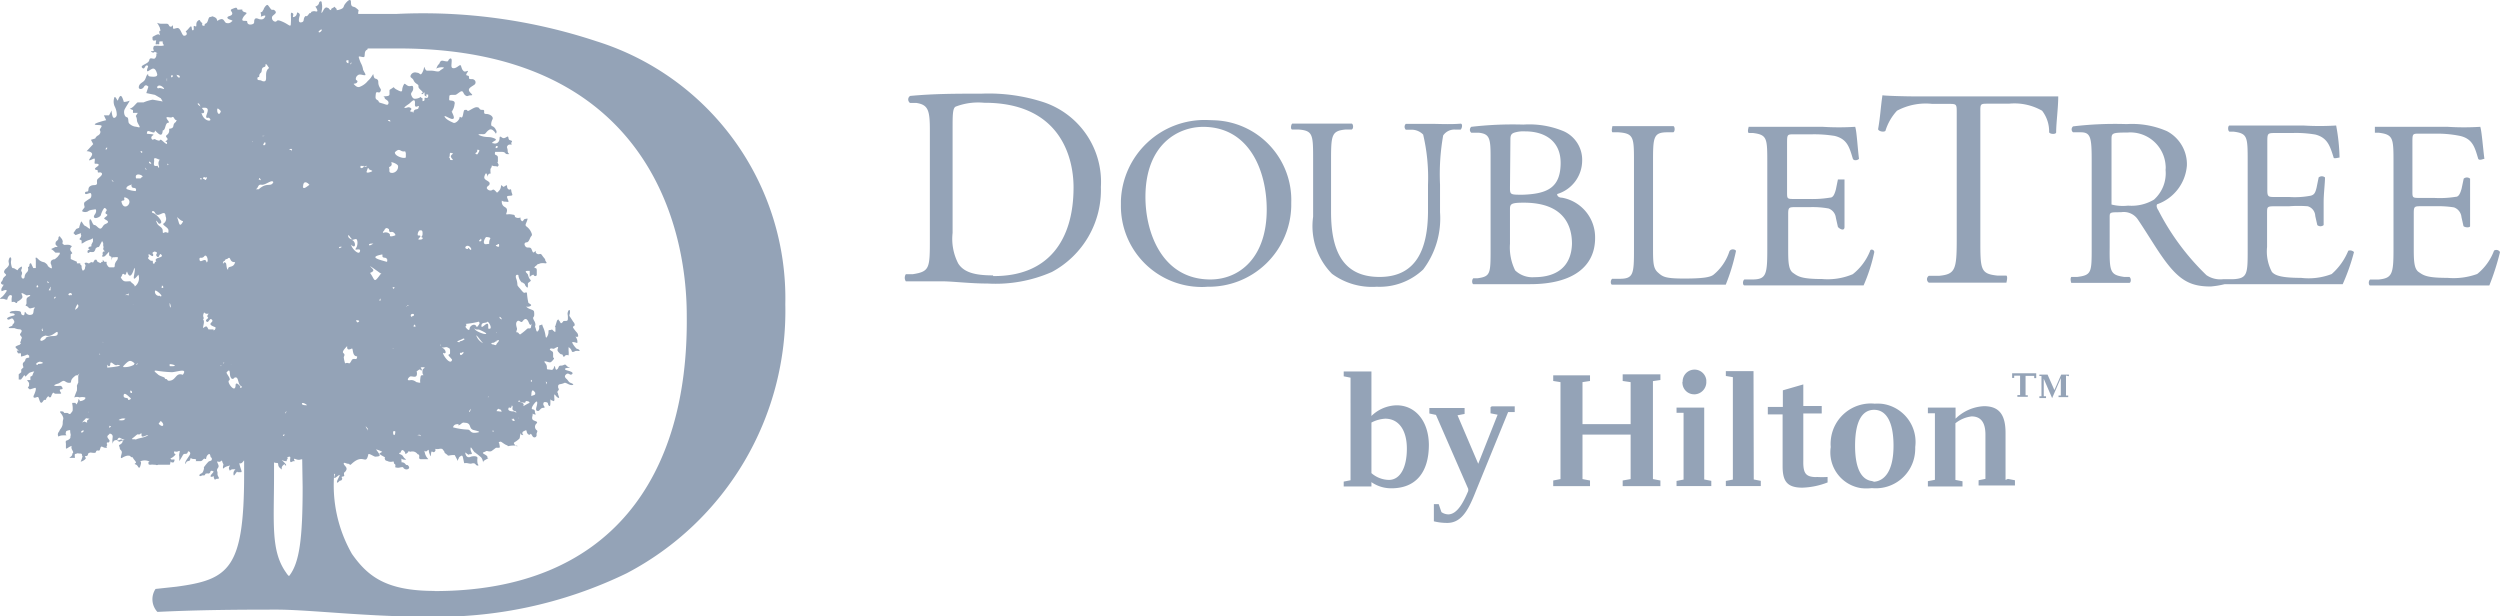 <svg xmlns="http://www.w3.org/2000/svg" viewBox="0 0 515.72 127.17"><defs><style>.cls-1{fill:#94a3b7;}</style></defs><g id="Layer_2" data-name="Layer 2"><g id="Layer_1-2" data-name="Layer 1"><path id="Shape" class="cls-1" d="M123,8.5A113.59,113.59,0,0,0,81.87,2.87h-8a.61.61,0,0,0,0-.42c.28-.28,0-.47-.47-.84s-1,0-1-1.13-1,0-1.31.47,0,.8-1.41,1.13h-.42s.47,0,0-.42,0-.33-.66,0,0,.42-.32.42-.43-.42-.57-.42-.51-.47-1,.46-.42.47-.33,0a3.54,3.54,0,0,0,0-1.45c0-.56-.33-.42-.47-.28s0,.47-.56.84-.42-.28,0,.61-.37.38-.66.47-.42,0-.56.33,0-.33-.51.37-.38,0-.75.47,0,1-.71,1.13-.51-.71-.37-1.27a.5.5,0,0,0-.28-.7c0-.05-.09-.05-.19-.05s0,.66-.61.89,0-.47-.28-.7S60,2.5,60,3.11a11.78,11.78,0,0,1,0,1.68c0,1-.33.29-1.74-.32s-.93,0-1.5,0a.79.79,0,0,1-.65-.89c0-.33.56-.57.75-.89s-.38-.8-.66-.66-.75-.89-1-1-.71.56-.8.84,0,0-.23.42-.47,0-.38.47a.94.94,0,0,1,0,.7s1.22-.56.89,0a.83.83,0,0,1-1,.52s-.09,0-.14,0c-.47-.19-.8-.33-1,0s0,.7-.24.89-.89.33-1.17,0,.09-.56-.47-.56-.89,0-.51-.7,1.12-.89.42-1.08S50,2.08,50,2s-.57,0-.89,0,0-.61-.75-.33-.89.33-.61.71.23.74-.42.93-.47.52,0,.7.84.24.46.43a1,1,0,0,1-1,.32c-.51,0-.51-1-1.26-.79s-.56.47-.7.28,0-.47-.66-.75-.33,0-.8,0S43,4.61,42.47,4.84s0,.56-.52.47,0-.47-.37-.66-.24-.84-.8-.32,0,1.35-.56,1.07,0,.75-.42.85,0-1.46-.8-.47-.79.51-.56.89,0,.7-.47.7-.7-1.69-1.4-1.59-.89.42-.89-.28,0,0-.47,0-.24-.61-.89-.61H33.15c-.47,0-1-.38-.61,0a9.42,9.42,0,0,1,.46.89c0,.56.33.37,0,.56s0,.66,0,.89,0-.42-.84,0-.7.38-.7.66,0,.56.47.47.23,0,.23.32-.23.57.28.43a.75.75,0,0,0,.42,0l0-.33V8.54c0,.1,0,0,.33,0h.37v.28c0,.29.52.57,0,.61a2.9,2.9,0,0,1-.93,0c-.94,0-.89,0-1,.42s.28.57,0,.66a.61.61,0,0,1-.42,0c-.09,0,0,.33.42.33s0-.33.61,0,0,0,0,.28A1,1,0,0,1,32,12c-.32.37-1.07-.37-1.21.42s-2,1-1.46,1.55.52-.56,1-.47,0,.51,0,1,.42,0,1-.28.89.33,1.08,1-.66.65-1.41.56-.23-.66-.56-.42-.33,1-.8,1.4-.89.52-1,1.13.7.65,1.07,0,.9,0,.9,0l-.43,1.31,1.78.37,1.22.71.38.65-2.06-.37a8.67,8.67,0,0,0-1.88.56H28.41c-.14,0-.65.66-.93.89a2.05,2.05,0,0,1-.71.42l.66.28v.57h1l-.42.65a1.94,1.94,0,0,1,.24.89c0,.42.46,1,.56,1.31s-.56,0-.89,0a2.31,2.31,0,0,1-1.31-.7c-.24-.33,0-1.17-.47-1.26s-.66-1-.47-1.5,1.31-2.07,1-1.88a3.27,3.27,0,0,1-1.13.24s-.28-1.08-.56-1.22-.56.61-.65.89-.47-.89-.71-.66a2.51,2.51,0,0,0,0,1.83,3.91,3.91,0,0,1,.47,1.78c0,.42-.42.8-.7.61S23,22.74,23,22.79a10.24,10.24,0,0,1-.51,1H21.43l.47,1s-2.34.57-2.34.85,1.54,0,1.4.42-.51.61-.32.89,0,.8-.43,1a1.21,1.21,0,0,0-.56.61l-.89.28.47.89-1.36,1.46s.8,0,1.08.42-.56,1.12-.56,1.4,1-.42,1.12-.28,0,.56,0,.89.47,0,.8.28-.89.71-.71,1,.61,0,.57.47.47,0,.79.32-.32.8-.75,1.18,0,1-.32,1.21-.71,0-1.22.29-.38.7-.47,1-.66,0-.66.46.8,0,1.08,0,.33.8,0,1.08a10.94,10.94,0,0,0-1.17.8c-.24.33,0,.8,0,1s-.61.66-.47.89a1.27,1.27,0,0,0,1.17,0c.33-.33,1.17-.33,1.45-.42s.33.56,0,1-.28.7,0,.79,1.13-.23,1.22-.65.56-1.41.75-1.41.52.33.42.52-.46.56,0,.75-.23.56-.46.79.75.47.75.8-.57.37-.85.65-.47.89-.89.71-.7-.71-1.08-.71-.61-1.31-.89-1.17,0,1.46,0,1.83-.65-.37-1-.47-.75-1.12-.84-.89A6.74,6.74,0,0,0,16.32,47l-.6.23-.57.85.43.42,1.17-.42a.33.33,0,0,0,0,.42,1,1,0,0,1-.28.7c-.29.24.37.28.37.47v.56c0,.1.8-.42.89-.47a4.67,4.67,0,0,1,.89-.32l.56-.28v.65l-.33.66v.33c0,.09-.51,0-.6.32s.32.28.23.38-.47,0-.42.47.42,0,.56,0a2.06,2.06,0,0,0,.7,0,1,1,0,0,0,.38-.66,1,1,0,0,1,.42-.33c.19,0,.33,0,.47-.37l.47-.89.23.42v.56a.61.61,0,0,1,0,.56.55.55,0,0,0,.24.47c.23.28-.24,0-.33.33a.76.76,0,0,0,0,.47c0,.14-.33.33,0,.42a.65.65,0,0,0,.56-.23l.75-.8v.61c0,.28.23.33.42.42s0,.84,0,.84.28-.84.38-.75.42,0,.61,0h.37a.86.86,0,0,1-.23.75,1.85,1.85,0,0,0-.38.8c0,.23,0,.56-.23.56h-.8c-.28,0-.47-.33-.66-.7V54h-.46l-.33-.42V54H21l-.28.28L20.12,54l-.23-.42h-.33l-.38.61a.41.41,0,0,0-.56,0l-.05,0c-.28.32-.46,0-.7,0s-.56,0-.33.32,0,.47,0,.75a.61.61,0,0,1-.47.57,1.52,1.52,0,0,1-.23-1l-.28-.28v-.23h-.7V54l-1.27-.56v-.94l.33-.28-.42-.61v-.38l.33-.46-.47-.24a3.29,3.29,0,0,0-1,0c-.23,0-.61-.37-.47-.47s0-.65-.23-.89-.28-.42-.33-.42-.28,0-.28.42-.56.56-.56.85a.72.72,0,0,0,0,.46c.14.14.28.33.42.47h-.47l-.89.42.42.29.47.46h.89v.29l-.47.6-.56.47a1,1,0,0,0-.7.28.77.77,0,0,0,0,.89c0,.24.23.66,0,.71a1.7,1.7,0,0,1-.75-.52c0-.28-.66-.75-.8-.75a2.29,2.29,0,0,1-1-.47s-.56-.61-.66-.47,0,.38,0,.47V55.3H6.86l-.47-1s-.33,0-.33.42-.37.28-.28.56a.88.88,0,0,1-.23.89,1.45,1.45,0,0,0-.47.89c0,.33-.28.57-.56.28a.7.7,0,0,1,0-.74.94.94,0,0,0,0-.47c-.33-.43,0-.57,0-.89s0-.33-.47,0-.33.65-.61.42l-.56-.33c-.33,0-.42,0-.56-.7s0-.75,0-1.17-.29-.57-.47,0,0,.65,0,1.07-.75,1-.75,1-.33.38-.24.66.57.42.33.66-.56.46-.61.79-.47.56-.37.8a.52.52,0,0,0,.56.28l-.42.7a.76.76,0,0,0,0,.66s1.22-.56,1,0a6,6,0,0,1-.84,1.08s-.7.51-.42.51a2.36,2.36,0,0,1,.75,0s.7.33.7,0,.42-.89.65-.79.33,0,.24.46a3.29,3.29,0,0,0,0,1,.76.76,0,0,1,.66,0c.23.23.42.23.46,0s0,0,.61-.47.47-.66.42-.89-.42-.75.29-.38.56.38.89.29.7,0,.32.23-.56.28-.61.66v.79c0,.33-.42.42,0,.56s.43.57.89.47,1.08-.32.75,0,0,1.22-.65,1.32a1,1,0,0,1-1.17-.47c-.38-.47,0,.79-.61.56s0-.75-.85-.84a4.2,4.2,0,0,0-1.12,0c-.56,0-1.08.46-.33.46s.8.38.42.47-1.64.42-1.26.75.84-.47,1.17,0,.33.66,0,1,0,.32-.33.42-.89.37-.37.42H3a2.6,2.6,0,0,0,.89.23c.47,0,.75.24.47.66s-.33.42,0,.8,0,.46,0,.7-.42.84,0,.65h0l-.28.38h0s-.89.28-.89.47.7.75.7.75H3.44l.28.56h.61v.66a4.29,4.29,0,0,0,1.31-.43l.38.24v.42s-.57,0-.75.28a1,1,0,0,1-.42.7c-.33.29,0,1,0,1l-.47.47v.56l-.52.42v1.08h.47l.33-.42L5,77.37l.28.33a6.63,6.63,0,0,1,.79-.8,4.09,4.09,0,0,1,1-.28,2.72,2.72,0,0,0-.33.66c0,.28-.47.42-.47.42v.7h-.7L6,79v.57L5.74,80l.42.33L7.24,80c.37,0,0,1-.24,1.5s0,.65.47.47.47,0,.61.42.28.84.56.65.28-.56.66-.56,0,0,.42-.51.23,0,.56,0,.23-.28.52-.75.28,0,.65,0h.89c.61,0,0-.33,0-.71s.8,0,.52-.56-.47-.28-1.31-.33,0-.37.37-.47.42-.23.94-.51.65.33,1.4.33,0-.33.94-1.17.38,0,.94-.52,0,0,0,.33v1.22c0,.23,0,0-.28.75a4.44,4.44,0,0,1,0,1c-.28.65-.66,1.64-.47,1.4a1.32,1.32,0,0,1,1,0,2.57,2.57,0,0,1,1.17,0c.23.28-.33.66-.89.75s0,0-.33-.28,0,0-.37.66-.24,0-.47,0H15c-.23,0,0,.33,0,1.08s0,.51-.33,1-.56,0-.79,0h-.56c-.24,0,0-.33-.66-.33s0,.33.28,1,0,.52,0,1.41-.65,1.36-.65,1.54-.47.47-.33,1,0,0,1.12,0,.38,0,.47-.42,0-.47.56-.61.28,0,.42.61,0,.28,0,.79-.93.75-.93.75a1.06,1.06,0,0,0,0,.56v.89c0,.38.33,0,.89-.28s0,0,.42.75,0,.47,0,.89-.8.71-.52.71h.71c.56,0,.32,0,.32-.43s0-.32.43-.46,0,0,.65,0,.28.42.47.46-.33,1.22-.33,1.22a1.92,1.92,0,0,0,.89-.47c.42-.42,0-.32,0-.56s.42,0,.57-.33,0-.32.32-.46.42,0,1,0,.23-.38.61-.47,0,0,.28,0,.23,0,.42-.57.47,0,1.08,0,0,0,.23-.42,0,0,0-.47.24,0,.47-.32,0-.38-.28-.85.28-.61.33-.79.56,0,.65.32,0,.38,0,.66a2.68,2.68,0,0,0,0,.8c0,.65,0-.33.47-.47s.47,0,.7,0,.75-.38.89,0-.23.75-.56.89,0,.42,0,.75.47.42.42.89-.42,1.22,0,1.12A3.14,3.14,0,0,1,26.26,94h.33c.32,0,.37.33.65.33s0,0,.56.65,0,.52,0,.7.33,0,.66.57.47,0,.61-.57-.33-.42,0-.56a2.18,2.18,0,0,1,1.55,0c.56,0,0,0,0,.33s0,.42.46.42a1.82,1.82,0,0,1,.66,0h.33a.56.56,0,0,0,.56,0h2.11c.47,0,.28,0,.42-.47s0,0,.37,0,.33,0,.47-.42-.56,0-.75-.28,0,0,.66-.61,0-.28,0-.75.28,0,.8-.23.37,0,.28.47,0,.32,0,.79v.75s.47-.75.65-1.08.24-.42.66-.42.42-.37.47-.47.51,0,.47.43-1.18,1.59-1,2,0-.28.42-.42.47,0,.61-.47,0,0,.75,0,.33.43.33.43h1c.33,0,.43-.24.66-.43s.23,0,.42,0,0-.46.47-.89.47.24.56.47.24,0,.24.42-.33.33-.66.52a8.09,8.09,0,0,0-.8.94c-.42.51,0,0-.23.79s-.42.61-.75.89,0,.57.42.24h.47c.38-.28,0-.28.42-.38s0,0,.47,0a.49.49,0,0,0,.38-.47.36.36,0,0,1,.51,0c.38,0-.23.47-.42.8s0,.42.42.28,0,0,.28.47,0,0,.66,0,0-.47,0-.94v-.47a.64.64,0,0,1,0-.7c.33-.42.28-.56,0-1.17s.28,0,.65-.33.24,0,.47.42,0,.29,0,.85,0,0,1-.28,0,0,.28.65,0,0,.89,0,0,0,0,.89.37,0,.65-.28,0,0,.33,0h.56c.33,0,0-.47-.23-1.4s0,0,.61-.71,0-.28.28-.28v2.81c0,19.54-3.14,21.74-14,23.2l-4.27.46a3.83,3.83,0,0,0,.38,4.74c8.71-.43,17-.47,24.69-.47,6.51,0,18.46,1.45,30.46,1.45a89.67,89.67,0,0,0,41.65-8.95A61.07,61.07,0,0,0,162,62.8,55.57,55.57,0,0,0,123,8.5ZM21.67,30.85c.14-.15.23-.29.37-.43s.09.75-.37.28ZM23,37.17a.39.39,0,0,1,.38.28c.09.28-.56-.47-.38-.42ZM6.86,72.87h0s.09-.37,0-.28ZM11.31,61.3s.47,0,0,.23.1-.46.19-.46Zm-.89-1.83v.42h-.37S10.7,58.58,10.42,59.47ZM9.77,58s.42.28.23.38S9.72,58,9.77,58Zm-1,10s.24.38,0,.28a.3.3,0,0,1-.14-.37s0-.1.14-.14Zm-.94-8.9c.33,0-.37.42-.28,0s.19-.19.28-.19Zm0,16.16c-.89,0,0-.65.43-.65,1.12.23.42.47-.43.47Zm1.6-5.43c-1.5,1.26-1.46-.33,0-.61,1.4.51,2.48-1.45,2.48-.47s-1.5.23-2.48.94Zm5.1-8.9c-1.12,0,.38-1.08.29,0,0,0,0,0-.29-.14ZM15,58.35l-.14-.42v.28Zm.47,5.71A2.77,2.77,0,0,1,16,62.75c.47.47-.14.94-.52,1.17Zm2.81,21.09h0s-.14-.42,0-.14Zm-1.36,4.08c-.46,0,0-.47.28-.43S17,89.23,16.93,89.23ZM18,87.16c-.47,0-.42-.42-1,0,0-.23.56-.61.65-.79s.43,0,.8,0c-.33.28-.61.37-.47.65v.14ZM20.21,90h0s.05-.14,0-.14Zm.33-16.68v-.42s.24.28,0,.28Zm.52-2.67a.36.36,0,0,1,.32,0s-.46,0-.32-.14ZM37.74,45.74c-.8,1.46-.8,0-1.13-.7s.56.56,1.13.56ZM36.52,15.48s.65,0,.56.42-.84-.38-.56-.52Zm-.89.33s-.28.32-.33,0,.33-.43.33-.15Zm-1.17.42v.42c0,.42-.14-.42,0-.52Zm-1.74,2c-.75,0,0-1.31,1.13,0C33.85,18.57,33.29,18.05,32.72,18.19Zm1,4.17h0c.28,0,.14-.09.14-.09Zm-1.88,4.69h0s.14-.09.14,0ZM30.1,35c-.09-.15-.14-.29-.23-.43a1.17,1.17,0,0,1,.37.43ZM29,31.17s.47,0,.33.28S28.93,31.17,29,31.17Zm0,5.63h-.93c-.47-1.55,2.15-.43,1.07-.19ZM27.1,38.2s0,.56.47.56.61.28.42.66A6.42,6.42,0,0,1,26.12,39c-.24-.56.75-.84,1.12-.94Zm-1.87,3.19c.89,0,0-.75.61-.66,2.15.66-.33,3.33-.8.8Zm.42,15.32c.47,0,.33-.47.56-.7.61,1.87,1.22.23,1.5-.75.47.46-1,3.74.84,1.4a2.12,2.12,0,0,1-.75,2.44c0-.47-.7-.7-.89-1.08-1.07,0-1.4.28-2-.8.46-.46.14-.89.79-.65Zm2.67,18.55c-.42,0,0-.28,0-.28s.33.1-.05.1Zm-.7,0a4,4,0,0,1-2.07.47c-.32,0,0-.33,0-.33,1.13-1.17,1.32-1.17,2.21-.46ZM25.79,61.07c.28-.66.28,0,.75-.57V61c0-.18-.47-.09-.61-.18Zm1.55,2h.42c-.1,0-.47-.19-.28-.28Zm0-3.75h.32v-.28ZM25.55,86.65a2.15,2.15,0,0,1-1.07,0,1.63,1.63,0,0,1,1.4-.28Zm-3,1.64v-.42c0-.1.51.14.33.14Zm-.42-12.46v-.57c0-.18.33.75.61,0,0-1.26.89.47,1.45,0C26.07,75.45,22.51,75.83,22.09,75.83ZM24.48,91c-.47,0-.28-.43,0-.66s1,.66,1.68.28-1.45.52-1.68.52Zm1.92-8.67c0-.42-1,0-.89-.8s1.08.33,1.4.56-.42.52-.46.38Zm.47-1.6c0-.37.42,0,.37.24s-.42,0-.37-.09Zm1.07,9.89c-1.12,0-.79,0,0-.7s.47,0,1-.42,0,.56.47.56.84-.38,1.17-.28c-.94.61-1.88.51-2.63.93Zm2.39-63.25c0-1,1.69.7,1.64-.47.71.7,1.5,1.59,1.6,0,.47,0,.47-.8.75-1.31s.61,0,.47-.56c-1.18-1.46.32-.57.7-.85s.47.56.79.56,0,.29,0,.43c-.93.56,0,1.26-1.4,1.4.23,1.45-1.08,1.17-.47,1.83s-.84.7,0,.89c.33,1.12-1-.47-1.26-.47s0,.42-1,0a.38.38,0,0,0-.56,0l-.05,0c-.28,0-.56-.56,0-.89s-1-.23-1.26-.37Zm3.05,31.67c0-.37.51.24.23.33s-.32,0-.23-.19ZM33,61a.81.81,0,0,1-1-.56A.61.61,0,0,1,32,60c0-.42,2.06,1.31,1,1.12Zm.57-13.4c0-.75-.89-.93-1.13-1.45s-.47-1.08.33,0c1.41,0-.56-2.06-1.17-2.2s0-.85.42,0,1.27,0,1.73,0,.33.56.47.84a1.16,1.16,0,0,1-.47,1.31c-.46.28,1,.8,1,1.41s0,.56-.42.42-.66.33-.75,0Zm-1.08-13.4c-1.13.24-.61-.56-.7-1.26s.89,0,1.17,0c-.66.84.14,1.59-.24,1.68Zm2.06-.47s.42.33,0,.33-.47.28,0,.14ZM35,75.12c.8,0,1.78.47.28.42s-1.54.33-.28,0ZM35,63v-.47c0-.19.42.89.1.89ZM31.22,33.61c0,.42-.65,0-.46-.28a.81.81,0,0,1,.56.7Zm.29,20.19c-.47,0-.43,0-.8-.32s0-.38,0-.57c-.42-1.31,1,.71.89-.46-.33-.33,0-.43.28-.57,1.08.28,0,.47.47,1s.47-.47.8-.47c1.07.89-1.69.56-.89,1.54,0,0-.29,0-.33.24s-.19.23-.38.14Zm1.21,33.6.43-.56C34.08,87.54,33.66,88.43,32.72,87.4Zm5-10.08c-1.55-.56-1.36,1.22-2.86,1.22-.38,0-.38-.33-.47-.33S34,78.21,34,78s-1-.37-1.41-.75-1.08-.8-.42-.8a25.73,25.73,0,0,0,3.32.33c1.22-.09,3.28-.93,2.21.56Zm4.45-54.39a6,6,0,0,1-.52-.66c2.72-.47-.23,2.44,1.41,2,1.17.84-1,1.07-1.5-1,.14.18.7.09.51-.33Zm.28,14.29a1,1,0,0,0-.56-.33h0s0-.47.32-.33a.45.45,0,0,0,.47,0c.1,0-.14.61-.37.61Zm-.8-.33s-.23.33-.33,0S41.67,36.89,41.67,36.89Zm-.75-15.56c.24,0,.33.47.47.61s-.75-.42-.56-.61Zm.24,32.19c0-.7.47,0,1-.65s1,1.17.47,1.26C42.38,52.87,41.25,54.55,41.16,53.52Zm3,14.43H43c-.42-.89-.47-.65-1.12-.28,0-.47.42-1.4,0-1.78.42-.42-.28-.42.23-1.45a.78.78,0,0,0,.75.28c.47-.14-.37.42,0,.7s-.66.47-.28.89.56-.46.94-.51c1.12.7-1.41.89.89,1.69.14.09,0,.65-.38.65V68ZM47.67,53h0v0ZM44.81,22.6c0-.47.47,0,.75.33-.28,1-.75.47-.75-.14Zm.8,53.23c0-.29,0-.43-.38-.43h.47S44.62,76.76,45.61,75.83Zm.37-1h.33c-.09,0-.19.24-.19.14Zm0-20.52s0-.38.28-.47,0-.33.61-.42c.89-.8.28.75,1.64.65-.37,1.41-1.54.57-1.45,1.55-.33,0-.33-1-.42-1.26s-.52-.38-.52,0ZM48,75.26h-.28c-.28,0,.19-.09.19.14Zm1.6,4.45c-.24-.23-.89-1-1-.32,0,2-1.88-.61-1.36-.89s-.42-1.22-.52-1.64c1-1.22.47.56.94,1.07a.33.33,0,0,0,.47.19c.09-.05.19-.09.19-.19,1.07-.46.56,1.41,1.54,1.78.14.24-.19.33-.37.24Zm2.48-50.65h0c0,.29,0,.24-.09.24Zm8.06,1.83a.76.76,0,0,1-.47,0c.19-.28.89-.28.42.33Zm-.89,53.88-.47.57s.14-.61.42-.38Zm-.8,4.88h.24c.23,0-.33.42-.33.23ZM56,31.17h0C55.35,31.17,55.68,31.41,56,31.17ZM53.48,15.81a.87.87,0,0,1,.33-.8c.33-.28,0-1,.65-1.17s0-.8.57-.52c.79,1.22.42.33,0,1.31s.37,2.53-1,2.07c-.33-.29-.93,0-.93-.47S53.39,16,53.48,15.81Zm.8,14.1c.51-1.41.79.37,0,0S54.18,30,54.28,29.91Zm0-1.88h.32s-.51.14-.46,0Zm-.85,8.91s0-.47.28,0-.23.09-.42,0Zm0,2.1h-.65c.56-.28.37-1.07,1.17-.93s2.2-1.22,2.43-.52c-.51,1.08-1.31-.09-3,1.45Zm9,61.43c0,10.45-.61,15.65-2.81,18.37a2.49,2.49,0,0,1-.56-.66c-3.23-4.45-2.53-10.17-2.53-20.05V95.5c0-.23,0,0,.56,0s0,.47.7,1.08,0,0,.57-.56.28,0,.56,0,0-.38-.56-.89,0,0,.56,0,0,0,.33-.38-.33-.32.28-.51.23.42.33.89.32,0,.79,0,0,0,0-.38.7.38,1.45,0h.24Zm.94-16.87c-.38,0-1.17,0-1.08-.37s1.41.42.89.42Zm-.84-45.12c0-1.22.79-1,1.31-.33C63.46,38.3,62.57,39.28,62.48,38.48ZM65.71,6.53s.47-.56.65-.42S65.8,7,65.71,6.53ZM72.5,13a.41.41,0,0,1-.28.28S72.5,12.67,72.5,13Zm0,36.31c0,.37.61,0,.94,0s.47,1.22,0,1.87.66,0,.84.42c0,1.46-1.87-.46-1.82-1.12.89,1,1-.37.37-.84s-1-.52-1-1,.47.47.75.66Zm3.56-14.53c0,.29,1,.38.66.57s-1.27.47-1.08,0,.19-.89.47-.57Zm4.5-1.35c.47,0,1.45.42,1.55.79a1.29,1.29,0,0,1-1.17,1.45h0c-.94,0-.47-.6-.66-1s.84-.18.42-1.26h-.14Zm5.76-11.11c-.28.42-.75,0-1,.7s0,0-.33,0,0,.29-.28,0,.47-.42,0-.75-.7,0-1.17,0,.56-.65.89-.89,1.27-1.45,1.17,0S86.75,21.15,86.32,22.27ZM87.12,49c.28.38-.33.43-.56.43s-.42,0,0-.43,0-.42-.28-.42,0-1.07.37-1.07.52,0,.52.65-.14.33-.24.8h.19Zm.24,28.4c-.57,0-.57,0-.66.75s0,.47,0,.7-.52,0-.7,0-.57-.56-1.41-.42-.33-.56,0-.75,1.31.42,1.41-.42-.33-.42.28-.89.47.33.7,0-.66-.61.23-.61,0,.28,0,.47a1.64,1.64,0,0,0,0,.93ZM86.7,90.26c0-.24,0-.57-.56-.43.18-.28,1-.09.42.24Zm-2.76-27c-.43,0,.32-.42.32-.23s-.42,0-.47,0Zm1.12,2.16a.33.33,0,0,1,0-.66c.51-.09.47.56-.19.47Zm.66,1.87c0,.24-.47,0-.47,0l.32-.37Zm-2-35.7v.7c0,.24,0,.28-.47.28s-1.88-.47-1.78-1.17c1.12-1.08,1,.05,2.11-.19Zm-3.84-6.61c.28-.37.56-.28.65,0s-.65-.23-.84-.28Zm.37,22.3c0,.24,0,.71.47.57s1,.61.8.7-1.18.42-1.08,0-.7-.75-1.22-.56,0-.47,0-.38.23-.84.8-.47Zm1,24.65h-.23s.14-.52,0-.09Zm0-12.65c.24,0,.24,0,0,.23s-.23-.32-.23-.32ZM81.55,89s0,.75-.24.75-.33-.89,0-.84Zm-1.5-35.7c-.33,0,0,.79-.33.7-1-.33-3.84-.89-1.17-1.45a.47.47,0,0,1,.37,0c-.23,1,.89.28.89,1Zm-1.36,3c-1.69,2.34-1.22,1.54-2.35,0,1.27-.52.43-.8,0-1.41h0c.75.47,1.46,1,2.16,1.5Zm0,5.85s-.61,0-.33-.42.09.33,0,.66Zm-2.2-11.9h.56c-.1,0-1.08.75-.89.1ZM76,88.66c-.28,0-.42-.42-.56-.65s.93.75.28.75ZM74.89,34.55c-.37.32-.75,0-.42-.38a.41.41,0,0,0,.47,0s0,.47.7,0C75.6,34.69,75.08,34.27,74.89,34.55Zm-1.08,32s-.56-.42-.28-.47S74.47,66.17,73.81,66.5Zm-2.2-54a.12.12,0,0,1,.14-.14c.1,0,.14,0,.14.14h0V13c0,.09-.46,0-.46-.42S71.52,12.67,71.61,12.48Zm0,59.08c0,.66.56.47.94.28s0,1.6,1.12,1.6c0,1-.56.23-1.07.7-.71,1.36-.43.37-1.41.75a6.22,6.22,0,0,1-.28-1.31c.66-1.18-1.17-.33.7-2.25ZM70.21,50.9c.32,0,.42,0,0,.23s-.33-.23,0-.23Zm19.44,71c-9.88,0-13.73-2.91-17.05-7.64A28.5,28.5,0,0,1,68.94,97.8c.42-.28,0,.42,0,.7s.33,0,.89-.42,0,.42-.23,1,0,.61.33.24.32,0,.56-.33,0-.33,0-.56.28,0,.47-.24,0,0,0-.46,0,0,.42-.66-.42-1-.47-1.41.56,0,.84,0,0,0,.57.24c2.67-2.67,3.09.28,3.65-2.11,0-.47,1.22.47,1.5.42s1,0,.84-.42a9,9,0,0,0-.75-1.08h0a4,4,0,0,1,1.13.42c.47,0-.42.38-.42.38a.86.86,0,0,0,.42.42l.75.42a.33.33,0,0,0,0,.42c0,.29.47.29.7.43a1.67,1.67,0,0,0,.94,0c.32,0,0,.42.42.56a.72.72,0,0,1,0,.61c.75.28,1,0,1.45,0s0,0,.47.33,1.26,0,.89-.52-.33,0-.7-.47-.89-.28-.8-.42,0,0,0-.47,0,0,.61,0,.33,0,0-.33-.23-.47-.66-.7-.32,0-.42-.37-.33,0-.47,0h.28c.61,0,.43,0,.57-.29s.32-.46.7,0,0,.75.56.33,0-.47.47-.33,0,0,.7,0a1.28,1.28,0,0,1,1,.57s.43,0,.33.56.38.47.66.47h1.17c.19,0-.42-.28-.66-1.27s0,0,.47-.47.24,0,.47.57.23.89.33,0,.37,0,.75-.38,0-.7,0-.61a2,2,0,0,0,1.08,0c.56,0,.46,0,.79.42s0,.33.38.57l.42.32c0,.24.51,0,1,0h.47l.47.89c0,.47,0,.29.23,0s0-.32.47-.65.47,0,.66.89,0,.37.89.56.61,0,1.12,0,.42.42.85.47,0-.28,0-.56a3.29,3.29,0,0,1,0-1c0-.47-1-.42-1.46-.23s-.84,0-1-.56,0-.28.42,0,0,0,.61,0,0-.38,0-1.08.28,0,.66.47,0,0,.47.42c.32.23.65.51,1,.8.47.46.47,1.4.47,1.07s.42-.47.89-.75,0,0,0-.23,0-.33-.66-.7,0-.38.28-.57.43,0,.8,0,.33,0,.89-.42.37-.33.84-.33.43,0,.33-.65-.33-.42,0-.56.33,0,1.08.47.47,0,.56.28.24,0,1.31,0,.61,0,.61.28c.28-.33,0,0-.42-.47s0-.42.56-.89.42-.24.57-1.08,0,0,.46,0,0,0,0-.33,0-.33.47-.56.33,0,.47.38.56.6.7.32.38.43.57.57a.43.43,0,0,0,.6-.05.52.52,0,0,0,.1-.47c0-.42.37-.66,0-.89a.89.89,0,0,1-.1-1.26l.1-.1c.47-.47-.56-.47-.8-.8s0-.7,0-1.07,0,0,.47,0,0,0,0-.52-.33-.47-.56-.56,0-.66.56-1.31.56,0,.33.79,0,.89.33.89.47-.65,1.07-.65,0-.42,0-.7,0-.57.57-.47.28.42.56.7.33,0,.33-.8,0-.32.37-.23.33.23.42,0,0-.33,0-1,.33.23.8.42,0-.47,0-.75-.33-.33,0-.7,0-.42,0-.75,0-.52.47-.61a2.9,2.9,0,0,0,.89-.28c.42,0,1,.56,1.54.47s0-.33-.37-.47-.42-.47-.8-.8-.47-.65,0-1,.75.42,1.17,0-.79-.66-1.21-.8-.38-.47.42-.47,0,0-.38-.47-.47,0-1.12,0-.38.47-.84.8-.33-1.31-.61-.47-.57.47-1.17.47,0-.56-.61-1.27.32-.32.7-.23.47,0,.89-.47,0-.33,0-.65v-.71c0-.42-.28-.42-.56-.65s0-.42.42-.33.28,0,.8-.23.37,0,.28.32,0,.47.42.89.47,0,.65.43.24.32.52,0a.76.76,0,0,1,.66,0,4.1,4.1,0,0,0,0-1v-.7a1.39,1.39,0,0,1,.65.79c.09.43.75,0,.75,0a2.06,2.06,0,0,1,.7,0c.43,0,0-.42-.42-.46a4.47,4.47,0,0,1-.89-1.18c-.28-.46,1,0,1,0a1.52,1.52,0,0,0,0-.6,2.21,2.21,0,0,0-.38-.75.61.61,0,0,0,.56,0,1.06,1.06,0,0,0-.32-.89,8,8,0,0,1-.66-.85c-.28-.37.28-.42.28-.61a.9.9,0,0,0-.28-.65l-.7-1.08c-.28-.33,0-.42,0-1s-.28-.47-.43,0,0,.51,0,1.12,0,.75-.56.75-.23,0-.61.33-.28,0-.65-.42,0-.33-.42,0l-.33,1.08c-.28.61,0,0,0,.42v.7c0,.33-.33,0-.56-.23s-.24,0-.66,0,0,.42-.42,1.22-.33,0-.52-.66a5.25,5.25,0,0,0-.37-1.12c-.38-.89,0-.57-.56-.47s0,.47-.43,1.12-.46-.33-.61-.61,0-.37,0-.56a1.67,1.67,0,0,0-.28-.89c-.28-.56-.23-.56,0-.89a2.66,2.66,0,0,0,0-.89c0-.47-.89-.47-1.4-.89s0,0,.56-.28,0-.42-.33-.71a12.51,12.51,0,0,1-.28-1.82c0-.52-.33-.24-.56-.24s-.61-.56-1-1a2.82,2.82,0,0,1-.42-.56,4.3,4.3,0,0,0-.23-1.31c-.24-.57,0-.8,0-.8a.61.61,0,0,1,.42,0,2.45,2.45,0,0,0,.47,1.26c.47.57,0,0,.61.43s0,0,.42.56.47.33.47,0v-.33c0-.33,0-.23.42-.56s0-.24-.28-1,0-.32-.42-.79,0-.42.65-.42h0v.32h0v.57c0,.6,0,.23.47,0s.28,0,.38,0a.33.33,0,0,0,.46.14l.15-.14v-1c0-.7-.47-.33-.47-.56s.42-.42.56-.61,0,0,.66-.28a3.22,3.22,0,0,1,1,0c.61,0,0-.38,0-.66s-.28-.42-.66-1-.56,0-1.07-.33,0-.84-.43-.42-.42,0-.7-.56-.89,0-1.26-.56,0-.8.28-.8.47-.28.7-.84.47-.47.37-.89a3,3,0,0,0-1-1.46c-.47-.33-.28-.47,0-1.22s0-.42-.37-.42-.43.8-.8.33,0-.47-.23-.61a1.1,1.1,0,0,1-1.08-.14c0-.51-.33-.42-.71-.51a2.9,2.9,0,0,0-.93,0c-.38,0,0-.29,0-.85s-.47-.61-.75-.89a1.2,1.2,0,0,1-.33-.89c0-.47,0,0,.66,0s.89.28.61-.42-.33-.75.46-.8.33-.28.24-1-.24,0-.66-.38,0-1-.51-.7-.38.33-.75,0,0,.33-.57,1-.42.42-.89,0-.46,0-.89,0a.84.84,0,0,1-.79-.47c0-.47.47-.47.56-.8s0-.47-.56-.8-.66-.56-.33-1.26.52.66.52.66a.84.84,0,0,1,.28-.8c.46,0,.28,0,.28-.56v-.43a1.29,1.29,0,0,0,.28-.56c0-.33,0,0,.65,0s.43.28.61,0,.28,0,0-.61,0,0,0-.37v-.8c0-.47-.42-.47-.56-.61s0-.56,0-.56h1.31c1,0,.57.47,1.27.47s0,0,0-.66-.33-.7,0-1.12,1,0,.79-.33.33-.47,0-.66-.56,0-.65-.65-.66.47-1.31,0-.42,0-.57.56a.93.93,0,0,1-1.07.66c-.05,0-.1-.05-.14-.05-.61,0,0-.33.37-.56s0-.42-.65-.61-1.32,0-2.35-.38,0-.32.56-.32.47-.43,1.18-.89,1.4.79,1.4.79a.62.62,0,0,0,0-.79,1.36,1.36,0,0,0-.7-.75c-.42,0-.28-.89,0-1.41s-.47-1.12-1.31-1.12,0-.89-.75-.85-.52-.42-.94-.51-.66,0-1.55.51-.42,0-.89,0-.42,0-.65,1.08-.66,0-.7.52-.85,1.26-1.27,1.07-1.5-.65-1.78-1.21,1,.42,1.55.42.32-.57,0-1.27,0,0,0-.42a3.06,3.06,0,0,0,.46-1.31c.29-1-1-.7-1.07-.89s0-.47,0-.8.56-.28,1-.28.33,0,1.13-.56.65.28,1.17.65.47,0,1.17,0-.28-.46-.42-1,.7-.84,1.21-1.26a.63.63,0,0,0-.14-.94.74.74,0,0,0-.46-.14c-.57,0-.61,0-.61-.47s-.94,0-.38-.84-.33,0-.7-.33-.38-.56-.56-1.08-.71.42-1.46.47-.46-.7-.46-1.55-.61-.33-.71,0-.89,0-1.26,0-.47.38-.61.66a1.39,1.39,0,0,0-.47.7c-.38.56,0,0,1,0s0,.33-.37.7-1,0-1.78,0h-.7c-.33,0-.43,0-.66-.56s0,0-.47.89S86.7,15,86,15a1,1,0,0,0-1.32.66s0,.09,0,.14c0,.23.47.33.65.79a1.49,1.49,0,0,0,.57.66c.32.24.42.24.42.52s0,.37.61.93,0,.43,0,.71h.37s0-.33.28-.33h0v.42c0,.14,0,.28.33.37s0,0,0-.37h.42v.37c0,.33-.28.33-.42.33a.47.47,0,0,0-.33,0h0v.38h0s0,.28-.42.28v-.61a.31.31,0,0,1-.33-.28h0a2,2,0,0,1-.89.37c-.56.1-.79,0-1.07-.65s.37-.66.37-1.46-.37-.42-.84-.46-.8-.57-1-.47a2.51,2.51,0,0,0-.43,1.17c0,.61-.37.42-1.17,0s-.33-.66-.89-.28-.56.28-.56.56v.66c0,.42-.42.42-1,.46s0,0,0,.33.89.47.79,1.08-.56.23-1.45,0-.33-.33-.8-.61-.46-.42-.37-1.26.66,0,.94-.52,0-.47-.28-1.17,0-1-.33-1.31-.57,0-.75-.66,0-.56-.42,0a3.83,3.83,0,0,1-.8.94,3.78,3.78,0,0,1-1.55,1.17c-.61.33-1.07-.23-1.31-.47s.42,0,.66-.42-.28-.33-.28-.66a.91.91,0,0,1,.42-.79c.37-.33,1,0,1.4,0s0-.47-.32-1.13a3.93,3.93,0,0,0-.47-1.4A8.51,8.51,0,0,1,74,11.78c0-.29.56,0,1,0s0-1.08.61-1.46,0-.32-.33-.32h7.87c48.73.46,58.52,34.62,58.52,55.14.38,33.22-15.74,56.79-52,56.79ZM88.76,20.44H89a.31.31,0,0,0-.47,0c-.37.1,0-.09.19,0Zm2,50.47a2.47,2.47,0,0,1,.23.46C91,71.56,90.78,71.05,90.78,70.91ZM93,33c-.32,0,0-.46-.46-.56.46,0,0-1.08.56-.89s.42,0,0,.47.79,1.08.09,1Zm5.39-2.1c.38,0,.66,0,.38.46s-.28.71-.75.24c.75-.33.19-.66.56-.66h-.19Zm1.64,38c-.47,0-2.43-.79-2.06-1.21,0,.42.66.23.89.32s1.83.8,1.36.89Zm-1-19.58c.28-.24.47.47,0,.47s0-.38.19-.47Zm1.78,1c-.42,0-1,.28-1-.42a1.9,1.9,0,0,1,.46-1s1.08,0,.85.37a1.55,1.55,0,0,0-.19,1Zm-.33,16c.42,0,1.31,1.83.24,1.45V67.2c0-1.31-1.46.94-1.41,0s1.08-.32,1.36-1Zm2.58,17.85a7.52,7.52,0,0,1,.42.66c.09.18-.56,0-.84,0s-.24,0,0-.38.65.38.61-.14Zm0-18.83a.8.8,0,0,1,.47.56s-.57-.24-.47-.42Zm-.33,1.07h0c0,.28-.19.57,0,.19Zm0-16.07c.23,0,.23,0,.23.42s-1.17-.23-.42-.23Zm0,18.51s-.33,0-.33-.28.14.19,0,.47Zm0,1.31c.56,0-.23.56-.33.89s-.47,0-.75,0-.47-.33,0-.33.47-.37.8-.28-.33-.14,0-.14Zm-.89,18.65c0,.56-.42,0-.33,0s.14,0,0,.19ZM100.8,82s-.33,0,0-.28a.92.92,0,0,1-.28.47ZM99.68,70.81a2.79,2.79,0,0,1-1.45-1.64C98.6,69.36,99.16,70.34,99.68,70.81ZM98.51,50h0c0-.33-.14-.47-.14,0Zm.37,16.54c.28,0-.47,1.08-.56.89-.33-.89-1.41-.24-1.45.37s-.61,0-.8-.28.42-.33,0-.7a17.37,17.37,0,0,0,2.72-.47ZM97,84.77c-.33.57-.28,0,0-.28S97.15,84.26,97,84.77Zm-.47-33.4c-1.26,0,0-1.5.7,0-.14.51-.42-.24-.7-.24ZM94.85,70.58c-1.31,0,.28-.47.56-.66s.29,0,.43,0-.57.52-1,.47Zm.75,2.25s-.37.47-.56.42-.23-.56,0-.47.56-.33.56-.14Zm-1.08,14.9c.57,0,.71-.71,1.32-.52,1.54,0,.75,1.22,1.87,1.5s1.64.42.42.56-1-.65-1.68-.65a13.47,13.47,0,0,1-3-.47c.19-.66.75-.66,1.17-.66ZM92.84,72.12v.61c0,.24,0,.33-.28.42s.56.75.7,1.08c-.33,1.22-1.88-.89-1.88-1.45.94.47.57-.89-.32-1.08,1.17,0,.84-.33,1.73.24v.18ZM105.63,83.7c.42.23-.47.89.79,1.17.33.51-.28,0-.46,0s-1.27,0-1.08-.61.47.51.75-.75ZM109.52,79V78.4c0-.19.47.28,0,.38Zm.89,2.25c0,.28-.52.28-.8.47s0,.47,0,0,0-1.92.8-.7Zm-.89-13.68c-.24.38-.47,0-.8.28a12.32,12.32,0,0,1-1.4,1.13c-.29,0-.33-.47-.66-.42s0-.47,0-.71-.42-1.07,0-1.54.8.42,1.12,0,.8-1,1.32.28.7-.89.46.79Zm-2.3,15.28c2.06.7.47-.47,1.88,0,0,0,.28.23,0,.32s-.8.47-1.18.61c.66-1-2-.84-.7-1.17Zm0,3.56s.52,0,.61-.33-1,.47-.84.09Zm-.33-14.11h.28a1.42,1.42,0,0,1-.46-.23Zm-.51,15.19v-.33c0-.1-.14.09-.24.09Zm-.61-.9c0-.28,0-.42.33,0s-.61.29-.52-.23Zm7.07-7.68v.38s-.32-.57-.23-.57ZM102.68,30.38s-.47.42-.43,0S102.77,30.1,102.68,30.38Z"/><path class="cls-1" d="M249.08,24.76a17.27,17.27,0,0,0-17.85,16.68v.84A16.7,16.7,0,0,0,247.72,59.2a11.92,11.92,0,0,0,1.36-.05,17,17,0,0,0,17.29-16.63v-.71a16.46,16.46,0,0,0-15.89-17Zm.61,32.89c-9.89,0-13.4-9.56-13.4-17,0-10.87,6.74-14.48,11.9-14.48,9.46,0,13.12,8.95,13.12,17.06C261.31,53.15,255.68,57.65,249.69,57.65Zm51.63-32.14c.42,0,.33.89,0,1.22h-1.17a2.8,2.8,0,0,0-2.44,1.21,45.83,45.83,0,0,0-.65,10.13v5.71a17.54,17.54,0,0,1-3.47,11.81A13.09,13.09,0,0,1,284,59.15a13.91,13.91,0,0,1-9.23-2.67,14,14,0,0,1-3.89-11.76V33c0-5.2,0-6.05-3-6.28h-1.31c-.38,0-.28-1,0-1.22h12.27c.28,0,.47,1,0,1.22h-1.26c-2.86.28-3,1.08-3,6.28V43.73c0,8,2.43,13.4,10,13.4s9.94-5.71,10-13.4V38.11a38.73,38.73,0,0,0-1-10.35,3.33,3.33,0,0,0-2.53-1H290a.86.86,0,0,1,0-1.21h5.71C297.76,25.6,299.63,25.65,301.32,25.51Zm20.9,15.27c-.57,0-1-.28-1-.75a7.23,7.23,0,0,0,5.16-6.79,6.46,6.46,0,0,0-3.75-6.14,18.47,18.47,0,0,0-8.39-1.4,74.1,74.1,0,0,0-10.73.46.8.8,0,0,0-.14,1.08l.14.14h1.55c2.2.24,2.43,1.13,2.43,4.88v19c0,5.2,0,5.76-2.67,6.14h-.89c-.37.33-.28,1.17,0,1.22h11.72c8.95,0,13.4-3.75,13.4-9.51A8.3,8.3,0,0,0,322.22,40.78ZM311.58,28.69c0-.89.28-1.12.75-1.31a6.35,6.35,0,0,1,2.3-.28c3.84,0,7.4,1.83,7.31,6.7s-2.67,6.19-7.83,6.37c-2.53,0-2.62,0-2.62-1.45Zm4.92,28.49a5.13,5.13,0,0,1-3.94-1.4,10.63,10.63,0,0,1-1.07-5.49V43.13c0-1.08.28-1.32,2.86-1.32,8,0,9.93,4.45,9.93,8.48C324.14,55.12,321,57.18,316.5,57.18Zm41.61-5.39A41,41,0,0,1,356,58.73H332.57c-.33,0-.42-.89,0-1.22h1.55c2.86,0,2.95-1,2.95-6.14V33.52c0-5.2,0-6-3.23-6.23h-1.22c-.28-.28,0-1.17,0-1.27h12.56c.32,0,.42,1.08,0,1.27H344c-2.95,0-3,1-3,6.23V50.86c0,3.18,0,4.45,1,5.34s1.45,1.26,5.43,1.26,5.3-.28,6-.75a10.32,10.32,0,0,0,3.33-4.87C357.12,51.18,358.11,51.47,358.11,51.79Zm28.53.24a35.19,35.19,0,0,1-2.2,6.84h-24.6c-.33,0-.42-.89,0-1.22h1.64c2.86,0,3.09-1,3.09-6.14V33.66c0-5.15,0-5.86-3-6.23h-.84c-.33-.28,0-1.17,0-1.27H376a53.49,53.49,0,0,0,6.7,0c.32.85.51,4.46.79,6.61-.28.28-1,.47-1.26,0-.71-2.34-1.13-4.08-3.75-4.73a26.5,26.5,0,0,0-4.78-.33H370.1c-1.45,0-1.45,0-1.45,2v9.93c0,1.41,0,1.41,1.64,1.41h2.95a22.55,22.55,0,0,0,4.26-.28c.57,0,.89-.47,1.22-1.69l.42-2.06h1.36v9.79c0,1-1.07.38-1.36,0l-.42-1.87a2.32,2.32,0,0,0-1.5-1.93,18.35,18.35,0,0,0-3.84-.28h-2.86c-1.45,0-1.64,0-1.64,1.41v7c0,2.62,0,4.45,1,5.15s1.64,1.27,6,1.27a13.27,13.27,0,0,0,6.33-1,11.54,11.54,0,0,0,3.56-4.78C385.84,51.28,386.64,51.47,386.64,52ZM215.34,21.1a36.62,36.62,0,0,0-12.84-1.78c-5,0-9.83,0-14.75.47a.86.86,0,0,0-.24,1.22.53.53,0,0,0,.24.23h1.31c2.43.38,2.76,1.55,2.76,5.63v22.3c0,6.18,0,6.84-3.56,7.4h-1.4a1.33,1.33,0,0,0,0,1.46h7.3c2.44,0,5.81.46,9.56.46A28.83,28.83,0,0,0,217,56.1,19.19,19.19,0,0,0,227.1,38.58,17.35,17.35,0,0,0,215.34,21.1ZM204.85,56.81c-3.7,0-6-.61-7.17-2.44a11,11,0,0,1-1.17-6.32V26.45c0-2.63,0-4.17.65-4.46A12.91,12.91,0,0,1,203,21.2c15.42-.05,18.46,10.87,18.46,17.47,0,10.87-5.2,18.37-16.58,18.28ZM395.59,19.89h29c0,2.34-.43,5.52-.43,7.4,0,.47-1.26.42-1.45,0a7,7,0,0,0-1.45-4.45,11.53,11.53,0,0,0-6.84-1.45h-4.22c-1.78,0-1.68,0-1.68,2V49.4c0,6.19,0,7.08,3.51,7.45h1.87c.33.28,0,1.36,0,1.46h-16a.84.84,0,0,1-.24-1.18.66.66,0,0,1,.24-.23H400c3.32-.33,3.65-1.22,3.65-7.4V23.31c0-1.88,0-1.88-1.78-1.88h-3.28a12.54,12.54,0,0,0-7.26,1.41A10.75,10.75,0,0,0,388.94,27c-.42.37-1.6,0-1.5-.42.47-2.67.51-4.46.89-6.94C388.37,19.75,392.83,19.89,395.59,19.89ZM484.43,51.7A12.85,12.85,0,0,1,481,56.53a13.24,13.24,0,0,1-6.33.79c-4.45,0-5.43-.61-6-1.22a9,9,0,0,1-1-5.15v-7c0-1.31,0-1.4,1.69-1.4h2.86a24.61,24.61,0,0,1,3.84,0,2.16,2.16,0,0,1,1.55,2l.42,1.88a1,1,0,0,0,1.31,0V41.67c0-1.68.28-3.84.28-5.06a1,1,0,0,0-1.31,0l-.42,2.06c-.28,1.22-.56,1.5-1.17,1.69a17.4,17.4,0,0,1-4.45.28h-2.86c-1.45,0-1.69,0-1.69-1.4v-9.8c0-1.87,0-2,1.5-2h3.61a23.68,23.68,0,0,1,4.82.32c2.49.66,3,2.35,3.75,4.74,0,.32,1,0,1.22,0a39.53,39.53,0,0,0-.7-6.61,55.1,55.1,0,0,1-6.8,0H459.92c-.33,0-.42,1.08,0,1.27h.84c2.91.37,2.91,1.07,2.91,6.27V51.33c0,5.2,0,6.13-3.09,6.27h-2a5.11,5.11,0,0,1-3.42-.84,50.52,50.52,0,0,1-9.93-13.4c-.24-.33-.47-.89-.24-1.22a9.22,9.22,0,0,0,6.14-8A7.71,7.71,0,0,0,447,27.05a18,18,0,0,0-8.3-1.45,72.71,72.71,0,0,0-11.05.47.8.8,0,0,0-.15,1.08l.15.14h1.59c2.06,0,2.25,1.12,2.25,5.86V51c0,5.2,0,5.76-3,6.13h-1.22c-.28.43,0,1.18,0,1.22h12c.33,0,.43-.93,0-1.22h-1.07c-2.86-.42-3.05-1-3-6.13V44.86c0-1.08,0-1.08,2.34-1.08a3.5,3.5,0,0,1,3.51,1.55c1.5,2.2,3.56,5.62,4.88,7.49,3.51,5.06,5.9,6.28,10.12,6.28a18.82,18.82,0,0,0,2.85-.47h24.37A42.3,42.3,0,0,0,485.6,52a1.13,1.13,0,0,0-1.17-.28ZM439,42.42a9.35,9.35,0,0,1-3.42-.23V28.88c0-1.4,0-1.54,3.28-1.54a7.3,7.3,0,0,1,7.87,6.7,4,4,0,0,1,0,1,7.29,7.29,0,0,1-2.39,6.14A9,9,0,0,1,439,42.42ZM515.72,52a51.09,51.09,0,0,1-2.2,6.89h-24.6c-.28,0-.42-.89,0-1.22h1.69c2.86-.28,3.14-1.08,3.14-6.19V33.66c0-5.15,0-5.9-3.05-6.28h-.79V26.16h15a54.13,54.13,0,0,0,6.74,0c.29.8.57,4.46.85,6.61-.28,0-1,.42-1.27,0-.7-2.34-1.12-4.12-3.75-4.73a23.52,23.52,0,0,0-4.82-.47h-3.56c-1.45,0-1.45,0-1.45,1.92v9.93c0,1.41,0,1.41,1.63,1.41h2.86a20.6,20.6,0,0,0,4.45-.23c.52,0,.89-.47,1.22-1.74l.42-2a1,1,0,0,1,1.32,0v9.79c0,.33-1,.33-1.36,0l-.42-1.87a2.36,2.36,0,0,0-1.55-2,21.1,21.1,0,0,0-3.8-.24h-2.85c-1.46,0-1.64,0-1.64,1.41v7c0,2.57,0,4.45,1,5.15s1.64,1.22,5.95,1.22a14.31,14.31,0,0,0,6.14-.8,11.18,11.18,0,0,0,3.47-4.82A.86.86,0,0,1,515.72,52ZM288.11,83.61a7.66,7.66,0,0,0-5.2,2.2V76.63h-5.72v1l1.41.28V99.07l-1.41.28v1h5.72v-.89a7.14,7.14,0,0,0,4.12,1.27c5,0,7.73-3.24,7.73-9C294.71,86.89,292,83.61,288.11,83.61ZM286.51,99a5.63,5.63,0,0,1-3.6-1.4V87.17a6.89,6.89,0,0,1,2.85-.8c2.77,0,4.46,2.34,4.46,6.19S288.86,99,286.51,99Zm21.23-15.18h4.73V85h-1.36l-6.6,16.17c-1.46,3.7-2.86,6.7-5.95,6.7a11.11,11.11,0,0,1-2.77-.33V104h1l.56,1.64a2.53,2.53,0,0,0,1.4.47c2,0,3.33-2.95,4.13-4.83v-.42l-6.66-15.27-1.36-.29V84.17h7.27v1.22l-1.46.28,4.27,10,4-10.12-1.46-.29V84Zm27-6.6h7.78v1.17l-1.54.23V98.83l1.54.29v1.17h-7.78V99.12l1.64-.29V89.65h-9.93v9.18l1.55.29v1.17h-7.59V99.12l1.5-.29v-20l-1.5-.24V77.42H328v1.17l-1.55.24V87.5h9.93V78.83l-1.64-.24Zm16.82,21.69,1.46.28v1.08h-7.17V99.21l1.45-.28V85.15h-1.45V84.08h5.71Zm-4.45-20.15a2.45,2.45,0,0,1,4.88-.37v.28a2.52,2.52,0,0,1-2.3,2.67h-.14a2.4,2.4,0,0,1-2.48-2.3.81.81,0,0,1,0-.28Zm14.67,20.15,1.45.28v1.08h-7.21V99.21l1.45-.28V77.8l-1.45-.24v-1h5.71Zm12.93-.52a17.65,17.65,0,0,0,2.3,0v1.13a15.63,15.63,0,0,1-5.2,1.08c-3.28,0-4.08-1.46-4.08-4.46V85.48h-3.05V83.94h3.1V80.52L372,79.3v4.45h3.8v1.54H372V95c-.05,2.63.46,3.42,2.76,3.42Zm11.9-15.13a8.3,8.3,0,0,0-8.95,7.64,7.17,7.17,0,0,0,0,1.31,7.46,7.46,0,0,0,6.23,8.48,9.41,9.41,0,0,0,2.25,0,8.13,8.13,0,0,0,8.9-7.26,10,10,0,0,0,.05-1.22,7.94,7.94,0,0,0-6.79-8.9A9.44,9.44,0,0,0,386.64,83.28Zm0,16c-2.34,0-3.93-2.11-3.93-7.31s1.54-7.41,3.93-7.41,4,2.3,4,7.41-1.78,7.45-4.4,7.45Zm27.6-.47,1.45.28v1.08h-7.5V99.07l1.41-.28V89.65c0-2.58-1-3.75-2.86-3.75a6.62,6.62,0,0,0-3.33,1.41V99l1.46.28v1.07H397.7V99.26l1.45-.28V85.25H397.7V84.08h5.71v2.29a9,9,0,0,1,5.86-2.58c3.23,0,4.45,1.88,4.45,5.53V99ZM415.6,77h4.45v1h-.42v-.46h-1.78v4h.46v.32h-2.15V81.5h.56v-4H415.5v.47h-.42V77Zm10.59.47v4.12h.46v.33h-2v-.33h.47V78l-1.79,4.13h0l-1.73-4v3.61h.47v.37H420.7v-.37h.43V77.56h-.43v-.28h1.69l1.41,3.19,1.4-3.19h1.59v.33Z"/></g></g></svg>